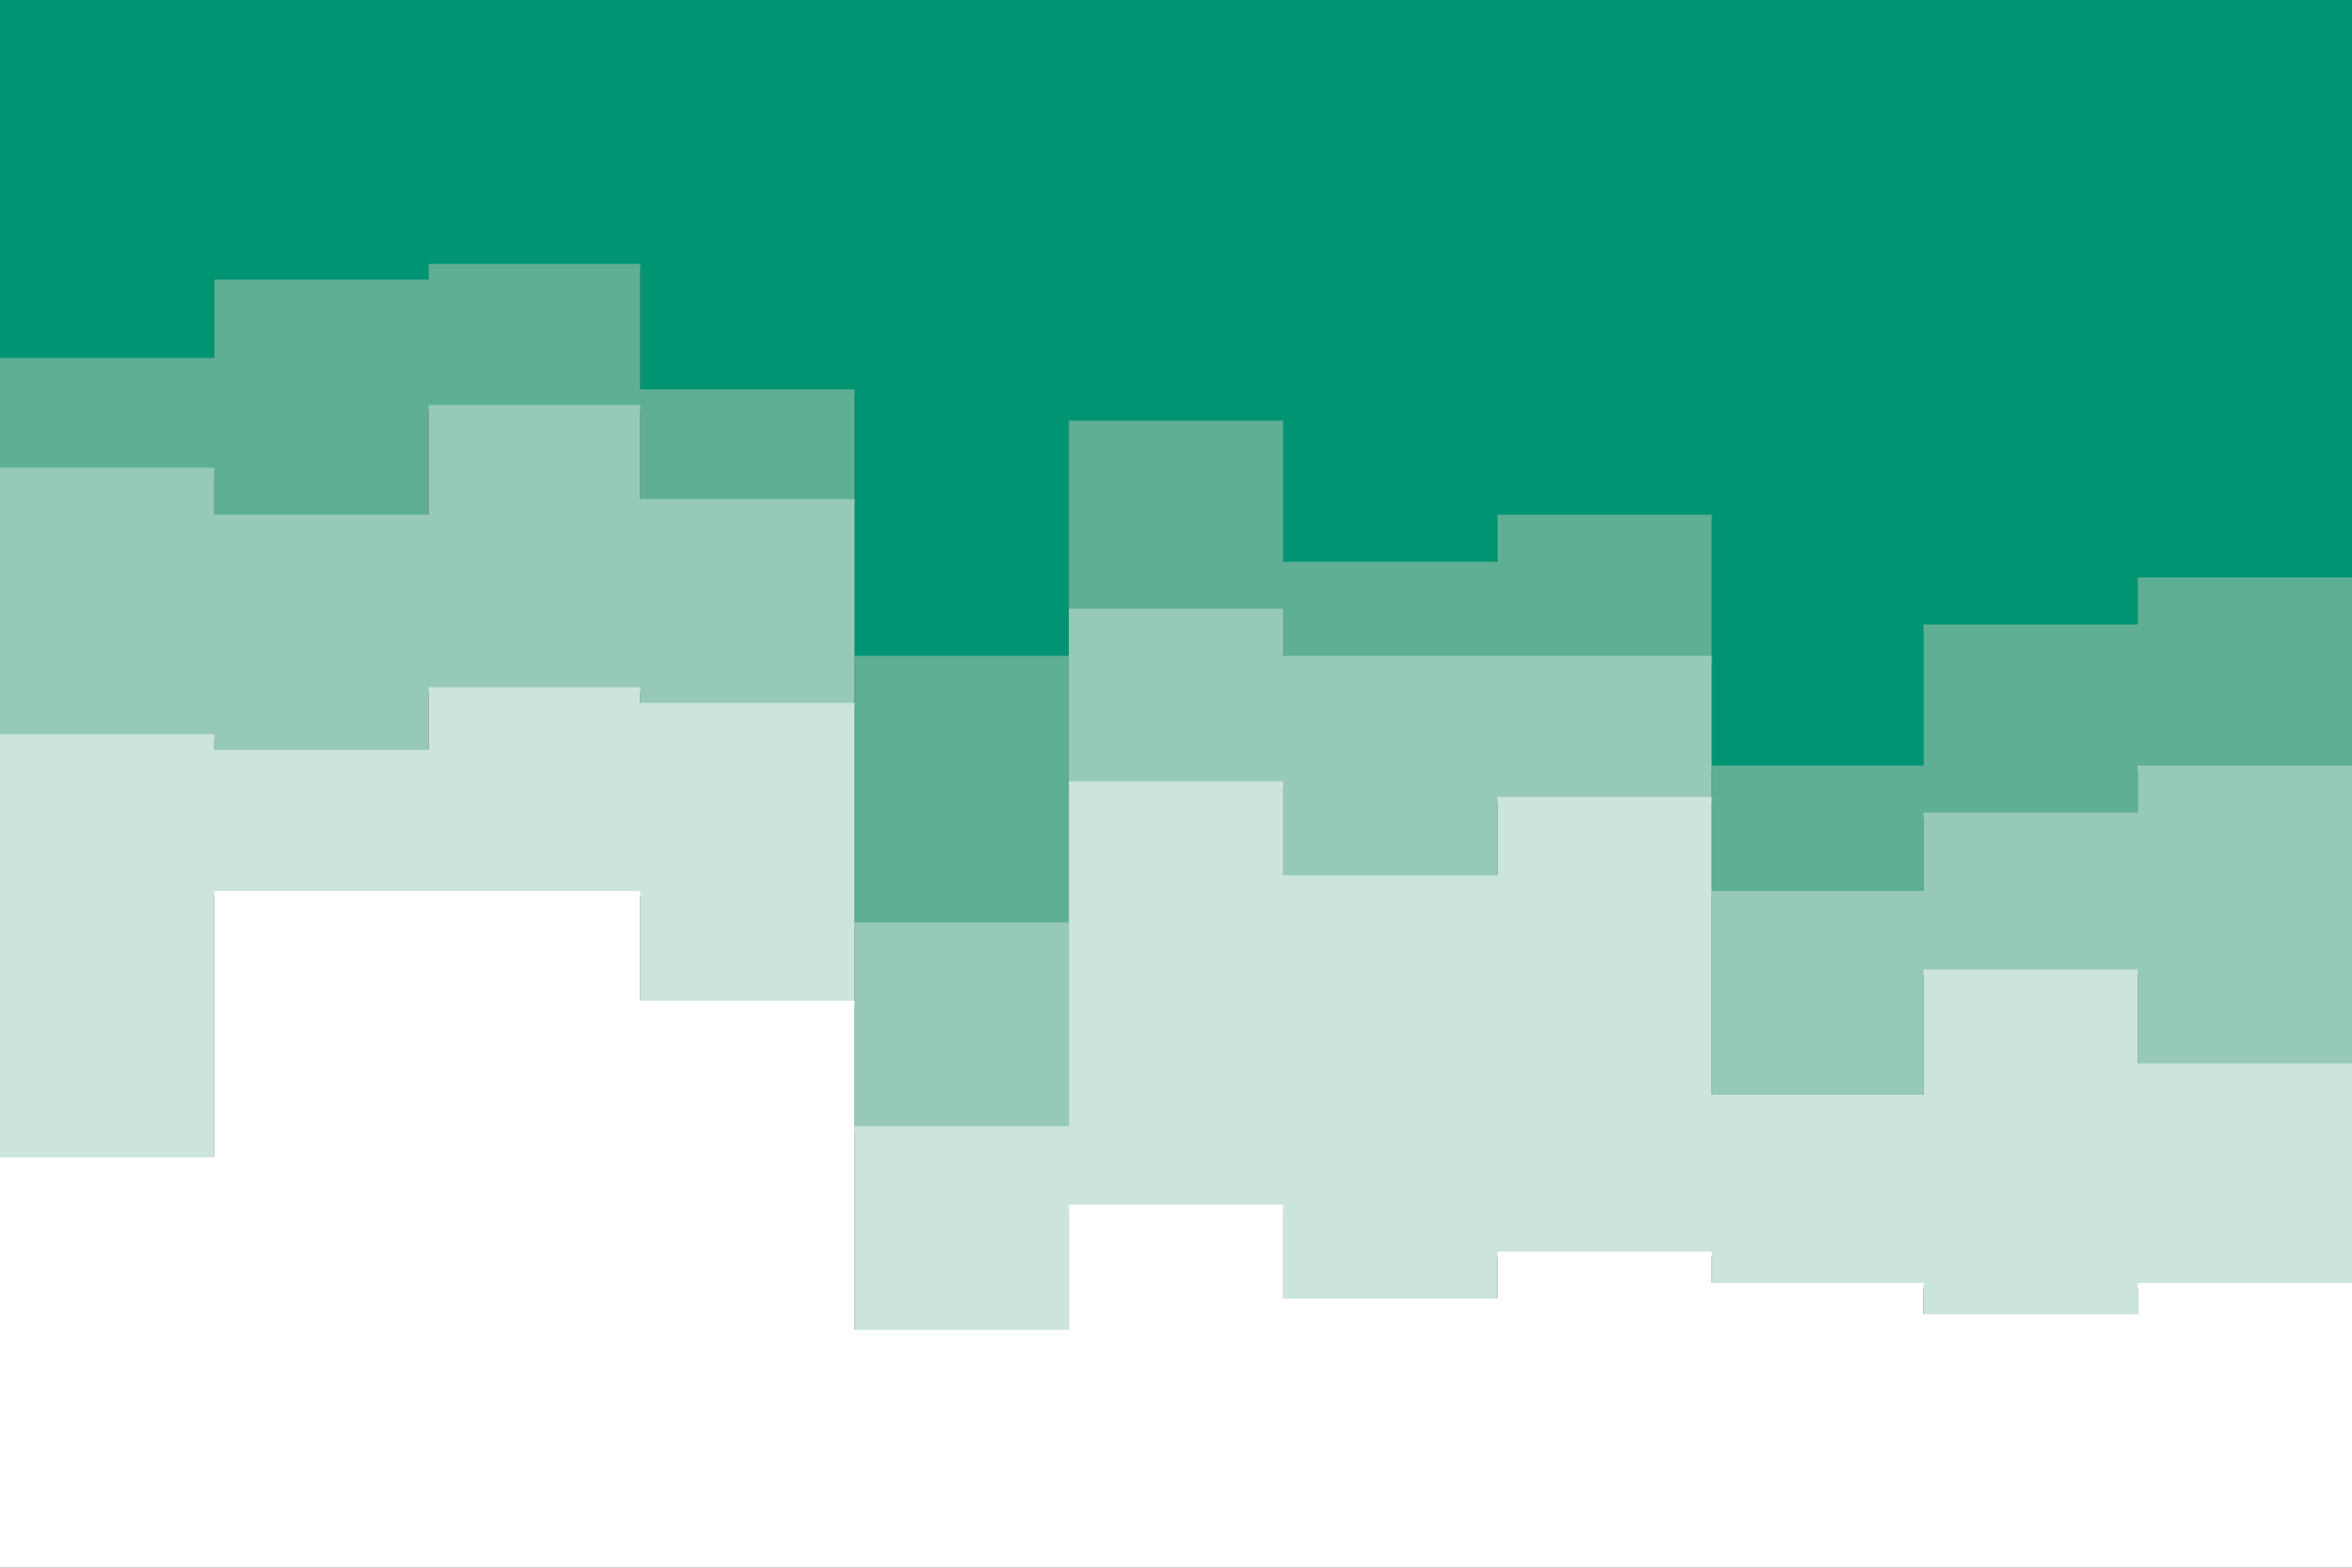 <svg id="visual" viewBox="0 0 900 600" width="900" height="600" xmlns="http://www.w3.org/2000/svg" xmlns:xlink="http://www.w3.org/1999/xlink" version="1.1"><rect x="0" y="0" width="900" height="600" fill="#333333" stroke="none"/><path d="M0 139L82 139L82 109L164 109L164 103L245 103L245 151L327 151L327 253L409 253L409 163L491 163L491 217L573 217L573 199L655 199L655 295L736 295L736 241L818 241L818 223L900 223L900 175L900 0L900 0L818 0L818 0L736 0L736 0L655 0L655 0L573 0L573 0L491 0L491 0L409 0L409 0L327 0L327 0L245 0L245 0L164 0L164 0L82 0L82 0L0 0Z" fill="#009473"></path><path d="M0 181L82 181L82 199L164 199L164 157L245 157L245 193L327 193L327 355L409 355L409 235L491 235L491 253L573 253L573 253L655 253L655 343L736 343L736 313L818 313L818 295L900 295L900 211L900 173L900 221L818 221L818 239L736 239L736 293L655 293L655 197L573 197L573 215L491 215L491 161L409 161L409 251L327 251L327 149L245 149L245 101L164 101L164 107L82 107L82 137L0 137Z" fill="#5eaf94"></path><path d="M0 283L82 283L82 289L164 289L164 265L245 265L245 271L327 271L327 433L409 433L409 301L491 301L491 337L573 337L573 307L655 307L655 421L736 421L736 373L818 373L818 409L900 409L900 331L900 209L900 293L818 293L818 311L736 311L736 341L655 341L655 251L573 251L573 251L491 251L491 233L409 233L409 353L327 353L327 191L245 191L245 155L164 155L164 197L82 197L82 179L0 179Z" fill="#96cab7"></path><path d="M0 445L82 445L82 343L164 343L164 343L245 343L245 385L327 385L327 511L409 511L409 463L491 463L491 499L573 499L573 481L655 481L655 493L736 493L736 505L818 505L818 493L900 493L900 481L900 329L900 407L818 407L818 371L736 371L736 419L655 419L655 305L573 305L573 335L491 335L491 299L409 299L409 431L327 431L327 269L245 269L245 263L164 263L164 287L82 287L82 281L0 281Z" fill="#cbe5da"></path><path d="M0 601L82 601L82 601L164 601L164 601L245 601L245 601L327 601L327 601L409 601L409 601L491 601L491 601L573 601L573 601L655 601L655 601L736 601L736 601L818 601L818 601L900 601L900 601L900 479L900 491L818 491L818 503L736 503L736 491L655 491L655 479L573 479L573 497L491 497L491 461L409 461L409 509L327 509L327 383L245 383L245 341L164 341L164 341L82 341L82 443L0 443Z" fill="#ffffff"></path></svg>